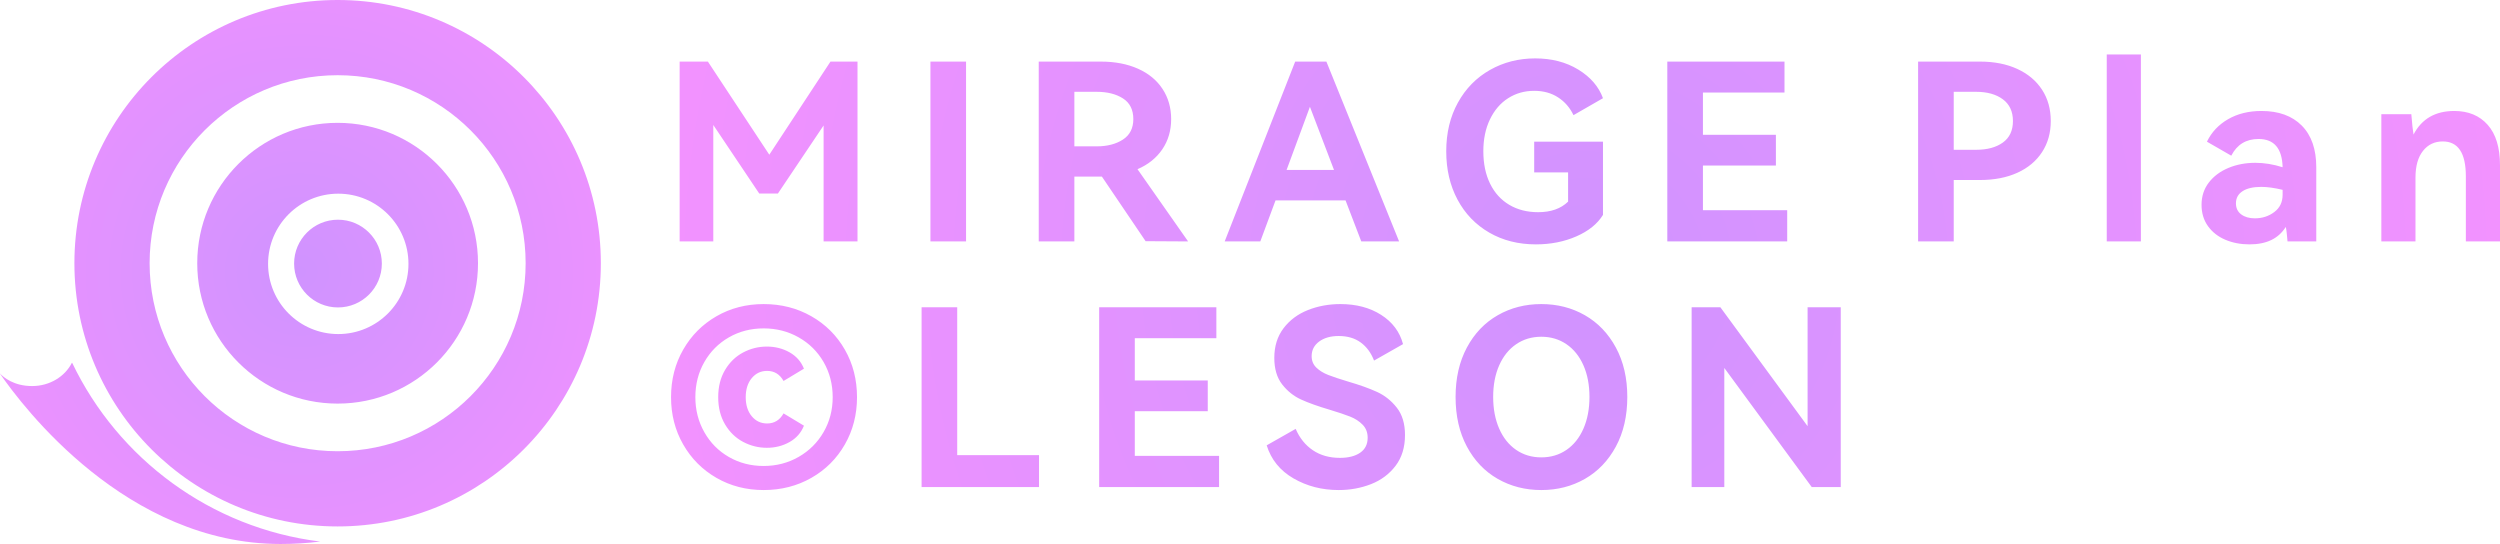 <?xml version="1.0" encoding="utf-8"?>
<svg width="3561.65px" height="775px" viewBox="0 0 3561.65 775" version="1.1" xmlns:xlink="http://www.w3.org/1999/xlink" xmlns="http://www.w3.org/2000/svg">
  <defs>
    <radialGradient gradientUnits="objectBoundingBox" cx="50%" cy="50%" fx="50%" fy="50%" r="74.519%" gradientTransform="translate(0.5,0.5),scale(0.905,1),rotate(-137.858),translate(-0.5,-0.5)" id="gradient_1">
      <stop offset="0%" stop-color="#D093FF" />
      <stop offset="100%" stop-color="#F392FF" />
    </radialGradient>
    <radialGradient gradientUnits="objectBoundingBox" cx="50%" cy="50%" fx="50%" fy="50%" r="215.819%" gradientTransform="translate(0.5,0.5),scale(0.238,1),rotate(-166.604),translate(-0.5,-0.5)" id="gradient_2">
      <stop offset="0%" stop-color="#D093FF" />
      <stop offset="100%" stop-color="#F392FF" />
    </radialGradient>
    <path d="M0 0L856 0L856 775L0 775L0 0Z" id="path_1" />
    <clipPath id="mask_1">
      <use xlink:href="#path_1" />
    </clipPath>
  </defs>
  <g id="横向">
    <g id="Logo-3">
      <path d="M0 0L856 0L856 775L0 775L0 0Z" id="Mask" fill="none" fill-rule="evenodd" stroke="none" />
      <g clip-path="url(#mask_1)">
        <path d="M106 375C106 167.893 273.893 0 481 0C688.107 0 856 167.893 856 375C856 582.107 688.107 750 481 750C273.893 750 106 582.107 106 375ZM213.143 375C213.143 227.067 333.067 107.143 481 107.143C628.933 107.143 748.857 227.067 748.857 375C748.857 522.933 628.933 642.857 481 642.857C333.067 642.857 213.143 522.933 213.143 375ZM281 375C281 264.543 370.543 175 481 175C591.457 175 681 264.543 681 375C681 485.457 591.457 575 481 575C370.543 575 281 485.457 281 375ZM381.921 375.921C381.921 320.692 426.692 275.921 481.921 275.921C537.149 275.921 581.921 320.692 581.921 375.921C581.921 431.149 537.149 475.921 481.921 475.921C426.692 475.921 381.921 431.149 381.921 375.921ZM419 375.5C419 340.982 446.982 313 481.5 313C516.018 313 544 340.982 544 375.5C544 410.018 516.018 438 481.5 438C446.982 438 419 410.018 419 375.5ZM399.844 774.998C180.216 774.998 32.63 579.882 -0.452 531.724C5.084 537.687 19.671 549.999 45.732 549.999C70.855 549.999 92.503 536.476 102.346 517L102.872 517C168.295 653.482 299.919 752.194 456.145 771.536C437.699 773.821 418.909 774.998 399.844 774.998Z" id="Logo-2" fill="url(#gradient_1)" fill-rule="evenodd" stroke="none" />
      </g>
    </g>
    <path d="M2450.95 437.75L2575.2 607.15L2575.2 437.75L2622.45 437.75L2622.45 693.95L2581.15 693.95L2456.55 524.2L2456.55 693.95L2410 693.95L2410 437.75L2450.95 437.75ZM2073.7 565.5C2073.7 538.667 2079.07 515.217 2089.8 495.15C2100.53 475.083 2115.18 459.742 2133.73 449.125C2152.27 438.508 2172.98 433.2 2195.85 433.2C2218.72 433.2 2239.43 438.508 2257.98 449.125C2276.52 459.742 2291.23 475.083 2302.07 495.15C2312.92 515.217 2318.35 538.667 2318.35 565.5C2318.35 592.567 2312.92 616.133 2302.07 636.2C2291.23 656.267 2276.52 671.608 2257.98 682.225C2239.43 692.842 2218.72 698.15 2195.85 698.15C2172.98 698.15 2152.27 692.842 2133.73 682.225C2115.18 671.608 2100.53 656.267 2089.8 636.2C2079.07 616.133 2073.7 592.567 2073.7 565.5L2073.7 565.5ZM2127.25 565.5C2127.25 582.533 2130.11 597.583 2135.82 610.65C2141.54 623.717 2149.59 633.808 2159.98 640.925C2170.36 648.042 2182.32 651.6 2195.85 651.6C2209.38 651.6 2221.34 648.042 2231.73 640.925C2242.11 633.808 2250.16 623.717 2255.88 610.65C2261.59 597.583 2264.45 582.533 2264.45 565.5C2264.45 548.467 2261.59 533.475 2255.88 520.525C2250.16 507.575 2242.11 497.542 2231.73 490.425C2221.34 483.308 2209.38 479.75 2195.85 479.75C2182.32 479.75 2170.36 483.308 2159.98 490.425C2149.59 497.542 2141.54 507.575 2135.82 520.525C2130.11 533.475 2127.25 548.467 2127.25 565.5L2127.25 565.5ZM2001.65 619.75C2001.65 637.25 1997.16 651.892 1988.18 663.675C1979.19 675.458 1967.53 684.15 1953.18 689.75C1938.83 695.35 1923.48 698.15 1907.15 698.15C1883.35 698.15 1861.88 692.608 1842.75 681.525C1823.62 670.442 1810.9 654.75 1804.6 634.45L1845.9 611C1851.5 624.067 1859.67 634.217 1870.4 641.45C1881.13 648.683 1893.97 652.3 1908.9 652.3C1921.03 652.3 1930.66 649.85 1937.78 644.95C1944.89 640.05 1948.45 632.933 1948.45 623.6C1948.45 616.133 1946.06 609.95 1941.28 605.05C1936.49 600.15 1930.54 596.3 1923.43 593.5C1916.31 590.7 1906.57 587.433 1894.2 583.7C1877.63 578.8 1864.1 573.958 1853.6 569.175C1843.1 564.392 1834.12 557.217 1826.65 547.65C1819.18 538.083 1815.45 525.483 1815.45 509.85C1815.45 493.283 1819.83 479.225 1828.58 467.675C1837.33 456.125 1848.88 447.492 1863.23 441.775C1877.58 436.058 1893.03 433.2 1909.6 433.2C1932.23 433.2 1951.6 438.333 1967.7 448.6C1983.8 458.867 1994.18 472.75 1998.85 490.25L1957.55 513.7C1953.35 502.733 1947.05 494.158 1938.65 487.975C1930.25 481.792 1919.75 478.7 1907.15 478.7C1895.72 478.7 1886.44 481.325 1879.33 486.575C1872.21 491.825 1868.65 498.767 1868.65 507.4C1868.65 513.933 1870.87 519.358 1875.3 523.675C1879.73 527.992 1885.39 531.492 1892.28 534.175C1899.16 536.858 1908.43 539.95 1920.1 543.45C1936.9 548.35 1950.78 553.308 1961.75 558.325C1972.72 563.342 1982.11 570.808 1989.93 580.725C1997.74 590.642 2001.65 603.65 2001.65 619.75L2001.65 619.75ZM1720.65 585.8L1616.7 585.8L1616.7 649.5L1736.75 649.5L1736.75 693.95L1565.95 693.95L1565.95 437.75L1732.9 437.75L1732.9 481.85L1616.7 481.85L1616.7 542.05L1720.65 542.05L1720.65 585.8ZM1312.95 437.75L1363.7 437.75L1363.7 648.45L1480.25 648.45L1480.25 693.95L1312.95 693.95L1312.95 437.75ZM1087.95 433.2C1112.92 433.2 1135.55 438.975 1155.85 450.525C1176.15 462.075 1192.07 477.942 1203.62 498.125C1215.17 518.308 1220.95 540.883 1220.95 565.85C1220.95 590.583 1215.17 613.042 1203.62 633.225C1192.07 653.408 1176.15 669.275 1155.85 680.825C1135.55 692.375 1112.92 698.15 1087.95 698.15C1063.22 698.15 1040.82 692.375 1020.75 680.825C1000.68 669.275 984.875 653.408 973.325 633.225C961.775 613.042 956 590.583 956 565.85C956 540.883 961.775 518.308 973.325 498.125C984.875 477.942 1000.68 462.075 1020.75 450.525C1040.82 438.975 1063.22 433.2 1087.95 433.2L1087.95 433.2ZM1087.95 663.85C1106.15 663.85 1122.78 659.533 1137.83 650.9C1152.88 642.267 1164.72 630.483 1173.35 615.55C1181.98 600.617 1186.3 584.05 1186.3 565.85C1186.3 547.417 1181.98 530.733 1173.35 515.8C1164.72 500.867 1152.88 489.142 1137.83 480.625C1122.78 472.108 1106.15 467.85 1087.95 467.85C1069.75 467.85 1053.24 472.108 1038.43 480.625C1023.61 489.142 1011.94 500.867 1003.43 515.8C994.908 530.733 990.65 547.417 990.65 565.85C990.65 584.05 994.908 600.675 1003.43 615.725C1011.94 630.775 1023.61 642.558 1038.43 651.075C1053.24 659.592 1069.75 663.85 1087.95 663.85L1087.95 663.85ZM1092.85 528.4C1083.98 528.4 1076.69 531.842 1070.97 538.725C1065.26 545.608 1062.4 554.65 1062.4 565.85C1062.4 577.05 1065.26 586.092 1070.97 592.975C1076.69 599.858 1083.98 603.3 1092.85 603.3C1103.12 603.3 1110.93 598.517 1116.3 588.95L1145.35 606.45C1141.38 616.483 1134.56 624.242 1124.88 629.725C1115.19 635.208 1104.4 637.95 1092.5 637.95C1080.6 637.95 1069.34 635.15 1058.72 629.55C1048.11 623.95 1039.53 615.667 1033 604.7C1026.47 593.733 1023.2 580.783 1023.2 565.85C1023.2 550.917 1026.47 537.967 1033 527C1039.53 516.033 1048.11 507.75 1058.72 502.15C1069.34 496.55 1080.6 493.75 1092.5 493.75C1104.4 493.75 1115.19 496.492 1124.88 501.975C1134.56 507.458 1141.38 515.217 1145.35 525.25L1116.3 542.75C1110.93 533.183 1103.12 528.4 1092.85 528.4L1092.85 528.4ZM3496.55 158.1C3516.62 158.1 3532.48 164.692 3544.15 177.875C3555.82 191.058 3561.65 210.25 3561.65 235.45L3561.65 343.95L3513 343.95L3513 251.2C3513 218.067 3502.03 201.5 3480.1 201.5C3468.43 201.5 3459.04 205.992 3451.93 214.975C3444.81 223.958 3441.25 236.617 3441.25 252.95L3441.25 343.95L3392.6 343.95L3392.6 162.65L3435.3 162.65C3436.47 176.883 3437.52 186.567 3438.45 191.7C3450.12 169.3 3469.48 158.1 3496.55 158.1L3496.55 158.1ZM3221.85 158.1C3246.35 158.1 3265.48 165.042 3279.25 178.925C3293.02 192.808 3299.9 212.583 3299.9 238.25L3299.9 343.95L3258.95 343.95C3258.72 342.083 3258.43 338.992 3258.08 334.675C3257.73 330.358 3257.2 326.567 3256.5 323.3C3251.13 331.7 3244.19 337.942 3235.68 342.025C3227.16 346.108 3216.83 348.15 3204.7 348.15C3192.1 348.15 3180.61 345.933 3170.23 341.5C3159.84 337.067 3151.62 330.592 3145.55 322.075C3139.48 313.558 3136.45 303.467 3136.45 291.8C3136.45 279.667 3139.89 269.108 3146.78 260.125C3153.66 251.142 3162.93 244.2 3174.6 239.3C3186.27 234.4 3199.1 231.95 3213.1 231.95C3225.7 231.95 3238.65 234.05 3251.95 238.25C3251.25 211.417 3239.82 198 3217.65 198C3199.92 198 3186.97 205.933 3178.8 221.8L3144.15 201.85C3150.68 188.317 3160.72 177.642 3174.25 169.825C3187.78 162.008 3203.65 158.1 3221.85 158.1L3221.85 158.1ZM3251.95 270.45C3240.28 267.65 3230.13 266.25 3221.5 266.25C3210.07 266.25 3201.2 268.292 3194.9 272.375C3188.6 276.458 3185.45 282.233 3185.45 289.7C3185.45 296.467 3187.96 301.717 3192.98 305.45C3197.99 309.183 3204.47 311.05 3212.4 311.05C3222.9 311.05 3232.12 308.075 3240.05 302.125C3247.98 296.175 3251.95 287.95 3251.95 277.45L3251.95 270.45ZM3050.05 343.95L3001.4 343.95L3001.4 77.6L3050.05 77.6L3050.05 343.95ZM2820.85 87.75C2841.15 87.75 2858.88 91.25 2874.05 98.25C2889.22 105.25 2900.94 115.108 2909.23 127.825C2917.51 140.542 2921.65 155.417 2921.65 172.45C2921.65 189.25 2917.51 204.008 2909.23 216.725C2900.94 229.442 2889.22 239.242 2874.05 246.125C2858.88 253.008 2841.15 256.45 2820.85 256.45L2783.4 256.45L2783.4 343.95L2732.65 343.95L2732.65 87.75L2820.85 87.75ZM2815.25 213.4C2831.12 213.4 2843.83 209.958 2853.4 203.075C2862.97 196.192 2867.75 185.983 2867.75 172.45C2867.75 158.917 2862.97 148.592 2853.4 141.475C2843.83 134.358 2831.12 130.8 2815.25 130.8L2783.4 130.8L2783.4 213.4L2815.25 213.4ZM2530.05 235.8L2426.1 235.8L2426.1 299.5L2546.15 299.5L2546.15 343.95L2375.35 343.95L2375.35 87.75L2542.3 87.75L2542.3 131.85L2426.1 131.85L2426.1 192.05L2530.05 192.05L2530.05 235.8ZM2185.7 245.6L2185.7 201.85L2283.7 201.85L2283.7 306.15C2275.77 318.983 2263.11 329.192 2245.73 336.775C2228.34 344.358 2209.15 348.15 2188.15 348.15C2163.18 348.15 2141.02 342.55 2121.65 331.35C2102.28 320.15 2087.23 304.517 2076.5 284.45C2065.77 264.383 2060.4 241.4 2060.4 215.5C2060.4 189.367 2065.94 166.267 2077.03 146.2C2088.11 126.133 2103.33 110.617 2122.7 99.65C2142.07 88.683 2163.53 83.2 2187.1 83.2C2210.67 83.2 2231.14 88.508 2248.53 99.125C2265.91 109.742 2277.63 123.333 2283.7 139.9L2241.7 164.05C2236.57 153.317 2229.22 144.858 2219.65 138.675C2210.08 132.492 2198.77 129.4 2185.7 129.4C2171.93 129.4 2159.57 132.9 2148.6 139.9C2137.63 146.9 2129 156.933 2122.7 170C2116.4 183.067 2113.25 198.233 2113.25 215.5C2113.25 233.233 2116.46 248.633 2122.88 261.7C2129.29 274.767 2138.39 284.8 2150.18 291.8C2161.96 298.8 2175.67 302.3 2191.3 302.3C2209.5 302.3 2223.73 297.283 2234 287.25L2234 245.6L2185.7 245.6ZM1889.65 87.75L1993.25 343.95L1939.35 343.95L1916.95 285.5L1817.2 285.5L1795.5 343.95L1744.75 343.95L1845.2 87.75L1889.65 87.75ZM1900.5 242.1L1866.2 152.15L1832.95 242.1L1900.5 242.1ZM1692.65 343.95L1632.1 343.6L1569.8 251.55L1567.7 251.55L1530.6 251.55L1530.6 343.95L1479.85 343.95L1479.85 87.75L1568.4 87.75C1588.47 87.75 1606.08 91.133 1621.25 97.9C1636.42 104.667 1648.08 114.292 1656.25 126.775C1664.42 139.258 1668.5 153.55 1668.5 169.65C1668.5 185.983 1664.3 200.333 1655.9 212.7C1647.5 225.067 1635.72 234.517 1620.55 241.05L1692.65 343.95ZM1530.6 130.8L1530.6 208.5L1562.45 208.5C1577.38 208.5 1589.81 205.292 1599.73 198.875C1609.64 192.458 1614.6 182.717 1614.6 169.65C1614.6 156.35 1609.7 146.55 1599.9 140.25C1590.1 133.95 1577.62 130.8 1562.45 130.8L1530.6 130.8ZM1376.3 343.95L1325.55 343.95L1325.55 87.75L1376.3 87.75L1376.3 343.95ZM1183.15 87.75L1221.65 87.75L1221.65 343.95L1173.35 343.95L1173.35 178.75L1108.25 275.7L1081.65 275.7L1016.2 178.05L1016.2 343.95L968.25 343.95L968.25 87.75L1008.5 87.75L1096 220.4L1183.15 87.75Z" id="MIRAGE-Plan-©LESON" fill="url(#gradient_2)" fill-rule="evenodd" stroke="none" />
  </g>
</svg>